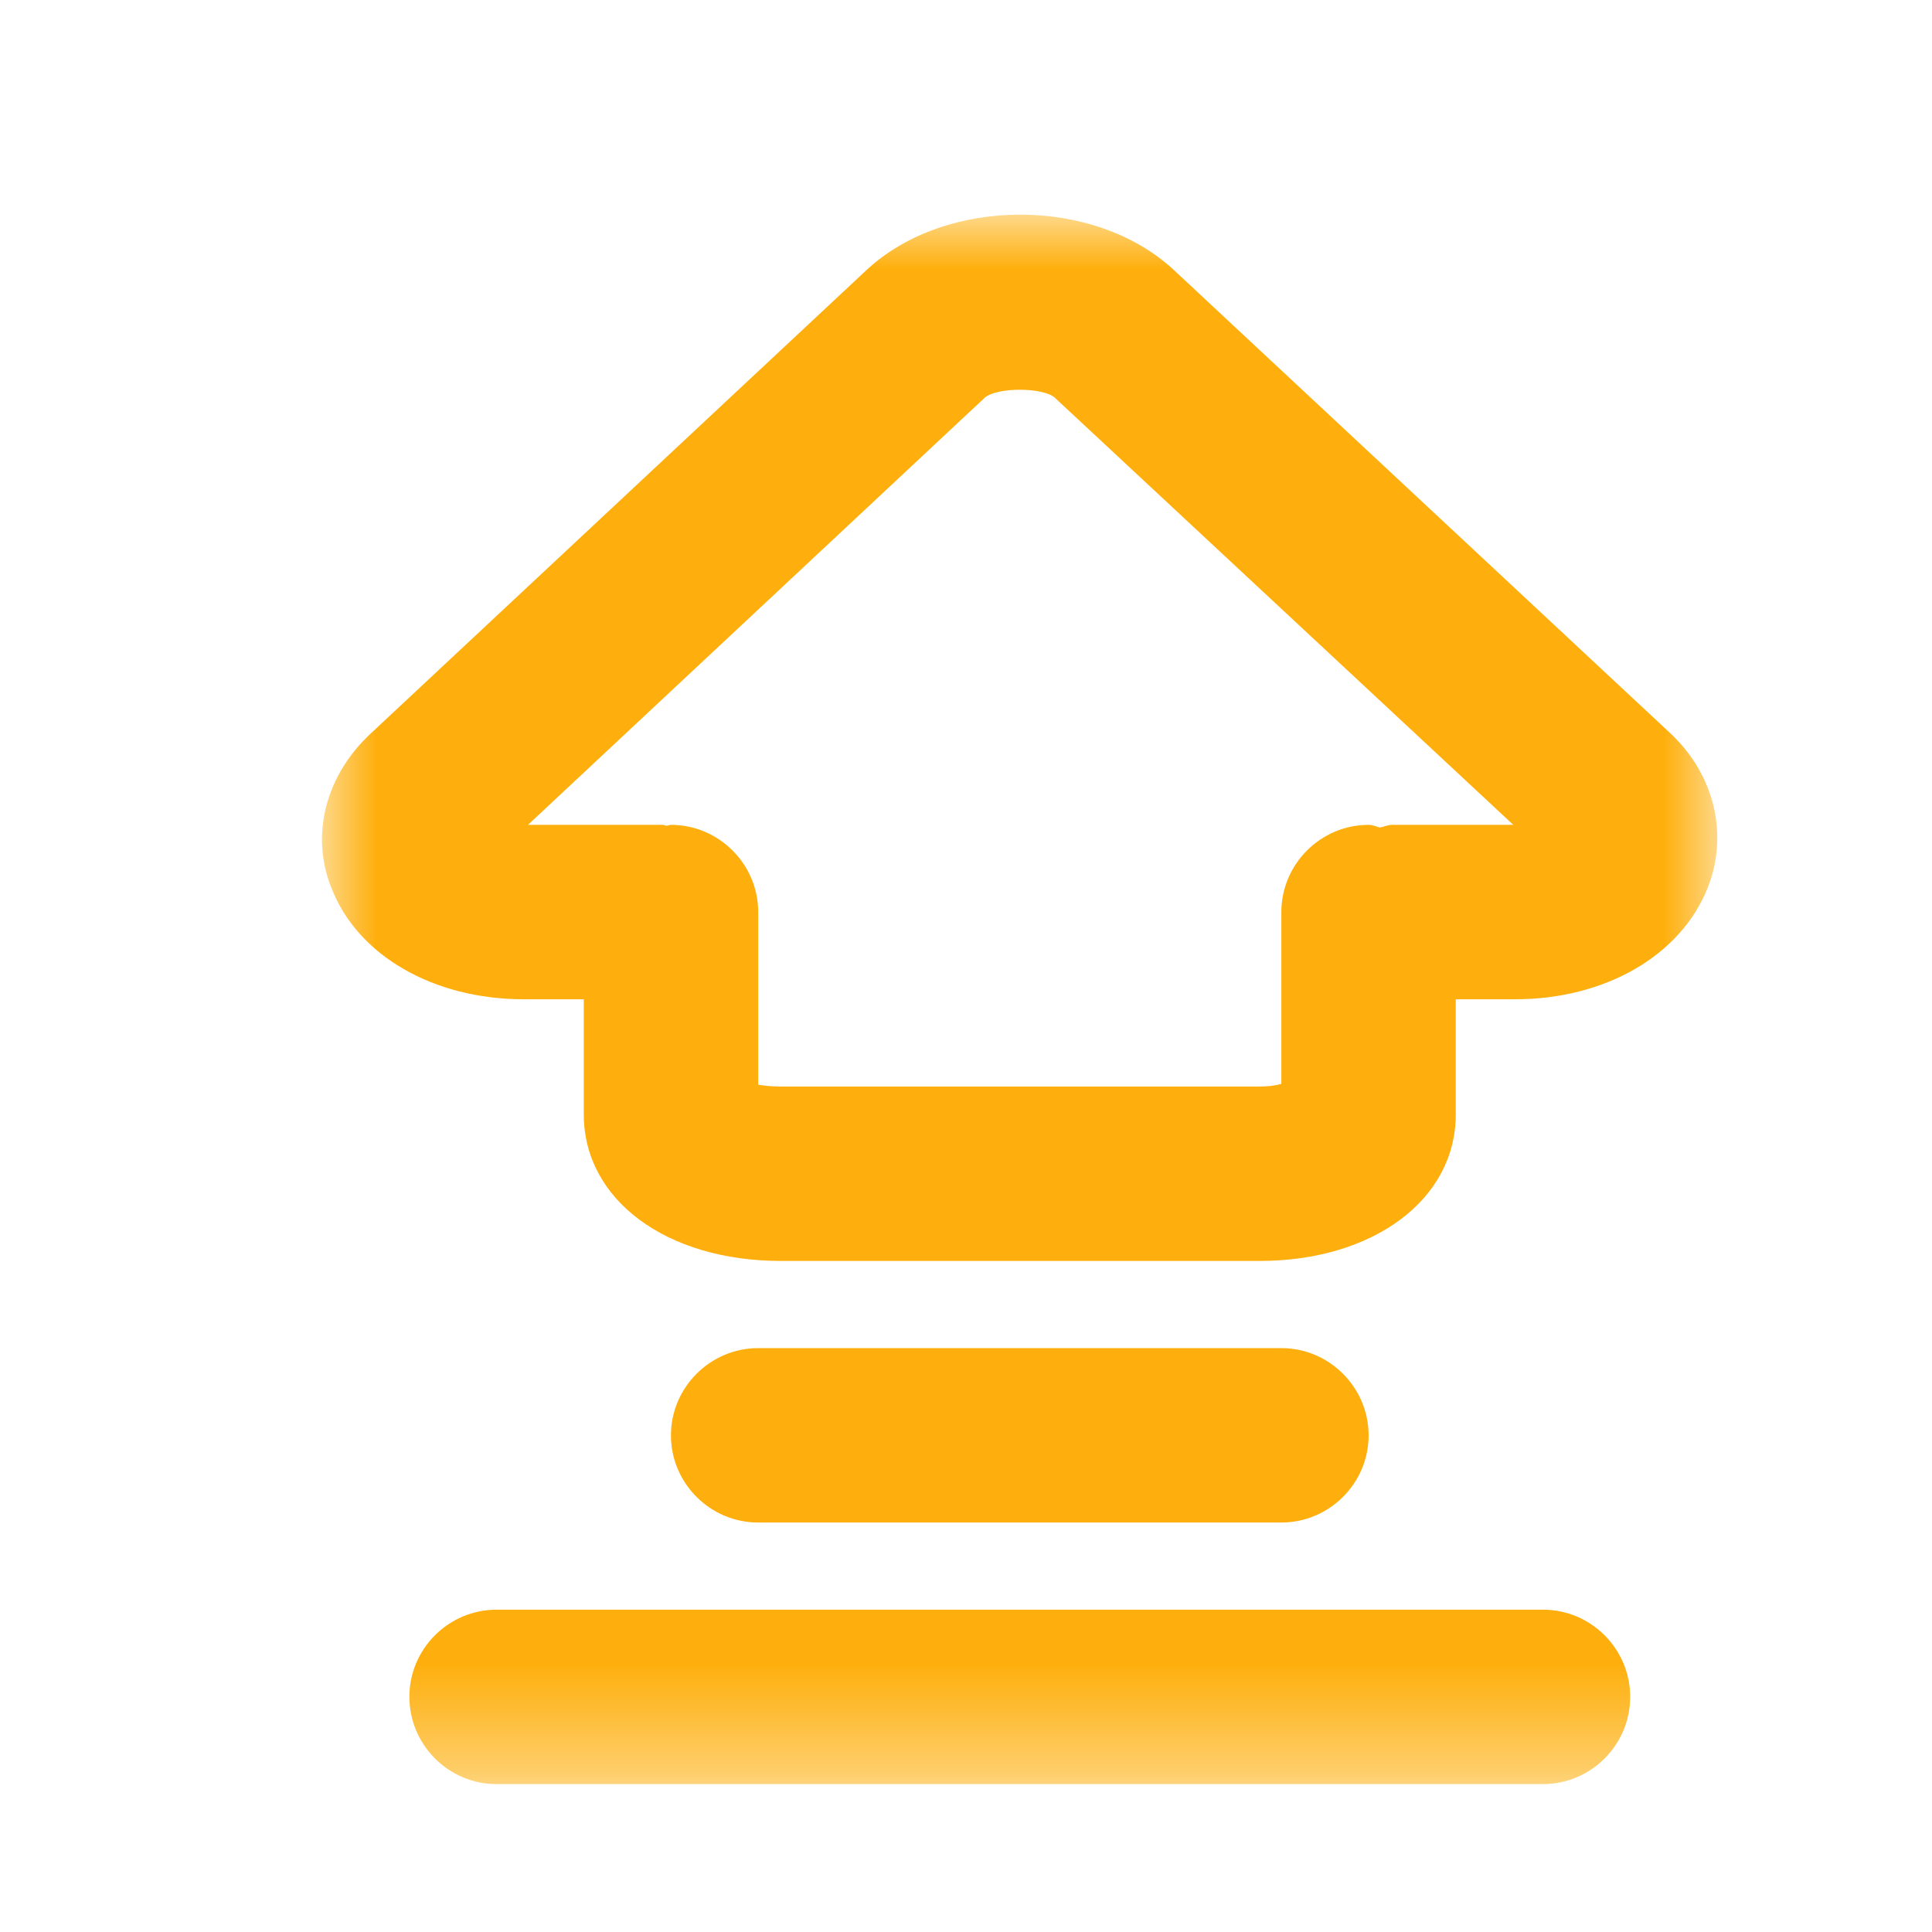 <?xml version="1.0" encoding="UTF-8"?>
<svg width="18px" height="18px" viewBox="0 0 18 18" version="1.1" xmlns="http://www.w3.org/2000/svg" xmlns:xlink="http://www.w3.org/1999/xlink">
    <title>会员升级</title>
    <defs>
        <polygon id="path-1" points="0 0 13 0 13 14.622 0 14.622"></polygon>
    </defs>
    <g id="页面-1" stroke="none" stroke-width="1" fill="none" fill-rule="evenodd">
        <g id="我的订单" transform="translate(-159, -451)">
            <g id="会员升级" transform="translate(159, 451)">
                <g id="升级" transform="translate(3, 2)">
                    <mask id="mask-2" fill="white">
                        <use xlink:href="#path-1"></use>
                    </mask>
                    <g id="Clip-2"></g>
                    <path d="M11.376,12.997 L1.626,12.997 C1.179,12.997 0.814,13.362 0.814,13.809 C0.814,14.256 1.179,14.622 1.626,14.622 L11.376,14.622 C11.823,14.622 12.188,14.256 12.188,13.809 C12.188,13.362 11.823,12.997 11.376,12.997 L11.376,12.997 Z M8.938,12.185 C9.385,12.185 9.751,11.82 9.751,11.373 C9.751,10.926 9.385,10.56 8.938,10.56 L4.064,10.56 C3.617,10.56 3.251,10.926 3.251,11.373 C3.251,11.82 3.617,12.185 4.064,12.185 L8.938,12.185 Z M9.97,5.685 C9.93,5.685 9.897,5.702 9.856,5.71 C9.824,5.702 9.791,5.685 9.751,5.685 C9.304,5.685 8.938,6.051 8.938,6.498 L8.938,8.098 C8.881,8.115 8.816,8.123 8.727,8.123 L4.275,8.123 C4.185,8.123 4.12,8.115 4.064,8.106 L4.064,6.498 C4.064,6.051 3.698,5.685 3.251,5.685 C3.235,5.685 3.227,5.693 3.21,5.693 C3.202,5.693 3.186,5.685 3.178,5.685 L1.919,5.685 L6.176,1.704 C6.29,1.607 6.712,1.607 6.826,1.704 L11.099,5.685 L9.97,5.685 Z M12.554,4.824 L7.939,0.518 C7.2,-0.173 5.81,-0.173 5.071,0.518 L0.456,4.832 C0.034,5.222 -0.113,5.783 0.09,6.278 C0.334,6.904 1.041,7.31 1.878,7.31 L2.439,7.31 L2.439,8.383 C2.439,9.179 3.21,9.748 4.275,9.748 L8.735,9.748 C9.791,9.748 10.563,9.179 10.563,8.383 L10.563,7.31 L11.116,7.31 C11.953,7.31 12.659,6.904 12.911,6.27 C13.106,5.775 12.976,5.214 12.554,4.824 L12.554,4.824 Z" id="Fill-1" fill="#FEAF0D" mask="url(#mask-2)"></path>
                </g>
            </g>
        </g>
    </g>
</svg>